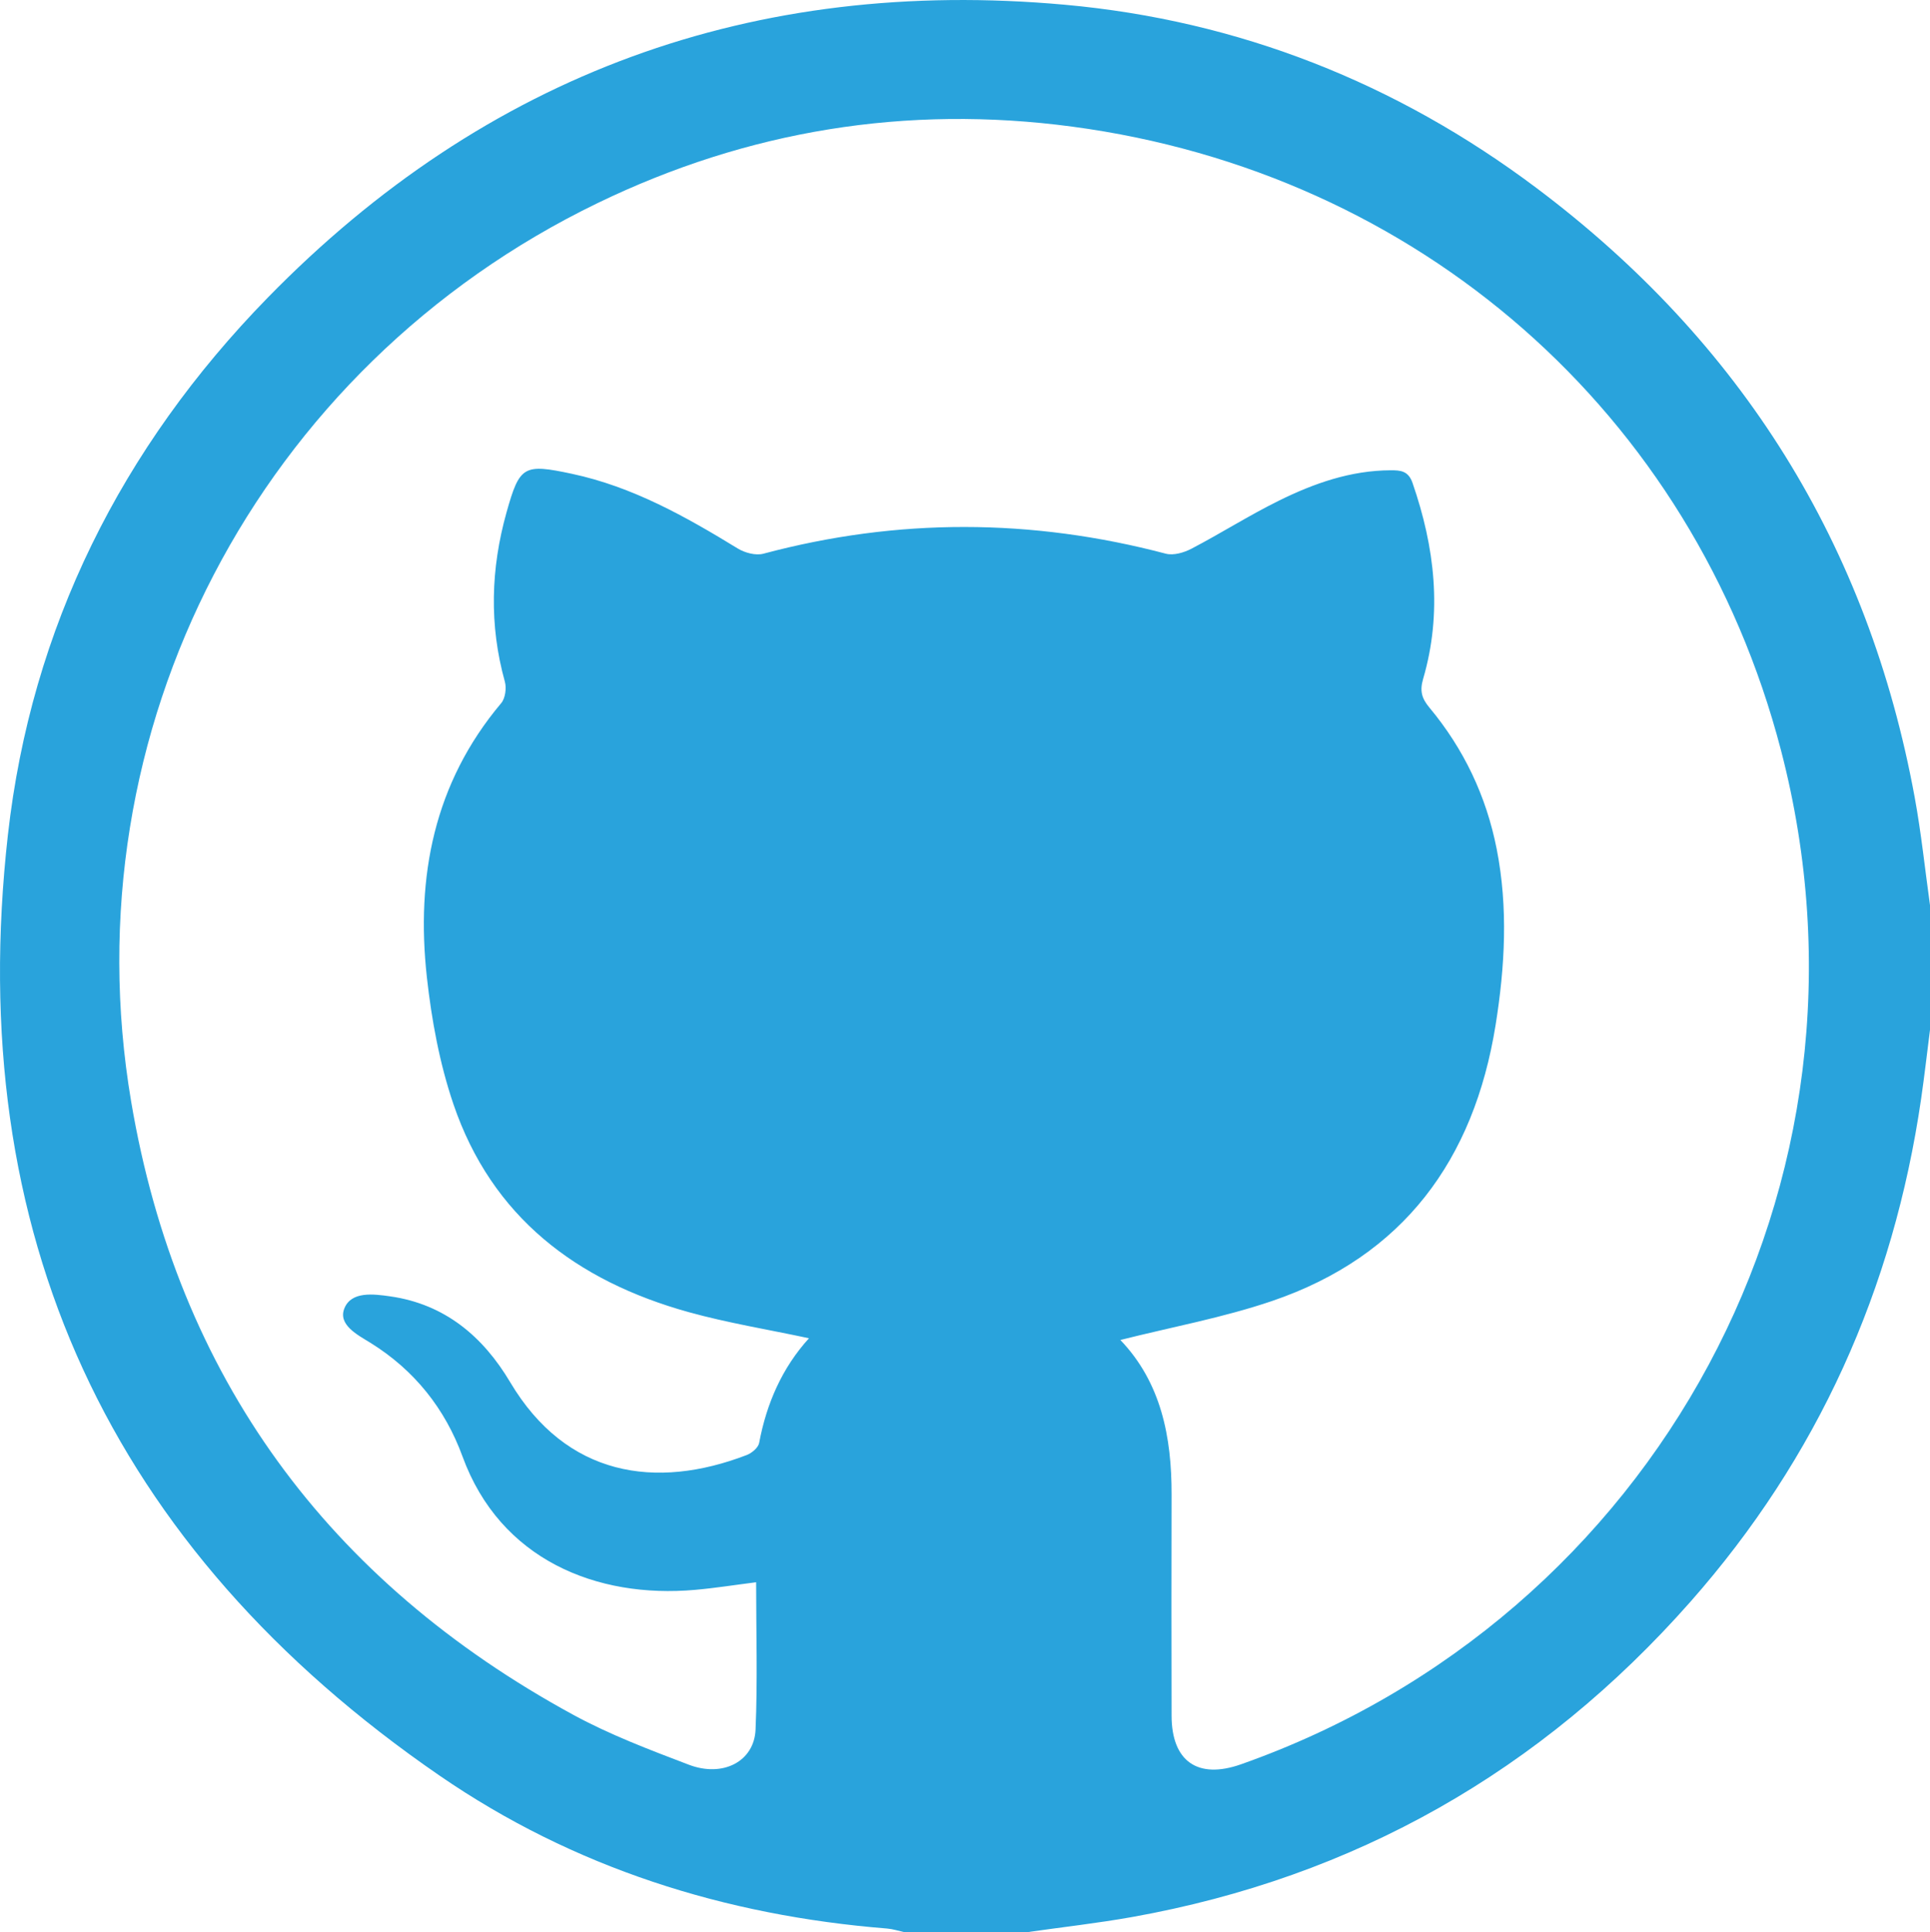 <?xml version="1.0" encoding="UTF-8"?>
<svg id="Layer_1" data-name="Layer 1" xmlns="http://www.w3.org/2000/svg" viewBox="0 0 505.34 505.74">
  <defs>
    <style>
      .cls-1 {
        fill: #29a3dc;
        stroke-width: 0px;
      }
    </style>
  </defs>
  <path class="cls-1" d="M269.21,505.74h-32.6c-1.44-.31-2.86-.78-4.31-.9-42.48-3.4-82.14-15.91-117.23-40.05C28.65,405.35-9.67,322.8,2.07,218.53c6.11-54.27,29.77-101.42,67.96-140.54C127.28,19.35,197.32-6.12,278.8,1.24c45.53,4.11,86.9,20.49,123.5,47.97,53.64,40.27,86.91,93.43,99.04,159.55,1.71,9.33,2.69,18.8,4,28.21v32.61c-.77,6.01-1.45,12.04-2.32,18.03-7.25,49.81-27.09,93.95-60.42,131.7-39.13,44.32-87.83,72.07-146.15,82.51-9.02,1.61-18.15,2.63-27.24,3.93ZM293.34,350.76c10.66,11.13,13.47,25.36,13.42,40.56-.06,19.27-.03,38.53,0,57.8.02,11.92,6.82,16.73,18.17,12.73,108.53-38.27,170.92-152.17,141.38-265.5-23.07-88.51-95.12-151.14-185.56-163.2-43.38-5.79-84.97.98-124.31,20.03C67.8,96.09,17.91,191.15,34.34,288.36c12.17,72,51.54,125.56,115.72,160.51,9.62,5.24,20.01,9.17,30.28,13.08,8.94,3.41,17.13-.84,17.49-9.18.55-12.79.15-25.63.15-38.58-5.55.7-10.74,1.53-15.96,1.99-25.79,2.3-51.05-7.89-60.92-34.92-4.55-12.46-12.57-22.6-24.13-29.76-3.31-2.05-8.57-4.7-6.78-9.05,1.83-4.45,7.56-3.73,11.96-3.1,14.32,2.03,24.34,10.53,31.42,22.45,14.71,24.74,38.14,28.24,61.97,19.08,1.32-.51,3-1.92,3.23-3.15,1.94-10.36,6.02-19.66,13.05-27.41-10.76-2.3-21.31-4.01-31.54-6.85-29.28-8.14-51.52-24.88-61.58-54.5-3.61-10.63-5.69-21.98-6.93-33.17-2.89-26.28,1.84-50.8,19.46-71.73,1.08-1.28,1.43-3.94.96-5.63-4.13-14.85-3.69-29.59.44-44.32,3.43-12.21,4.46-12.79,17.16-10.08,15.87,3.39,29.73,11.19,43.38,19.54,1.86,1.14,4.72,1.9,6.73,1.36,35.14-9.38,70.21-9.26,105.35,0,2.02.53,4.78-.28,6.75-1.32,7.71-4.03,15.09-8.73,22.89-12.57,9.17-4.53,18.8-7.91,29.26-7.94,2.47,0,4.59.1,5.69,3.28,5.84,16.88,7.87,33.95,2.78,51.34-.93,3.17-.33,5.12,1.64,7.49,9.01,10.81,14.89,23.16,17.62,37,3.03,15.41,2.17,30.81-.29,46.15-5.67,35.22-24.12,60.47-58.5,72.19-12.84,4.37-26.33,6.83-39.74,10.21Z"/>
</svg>
